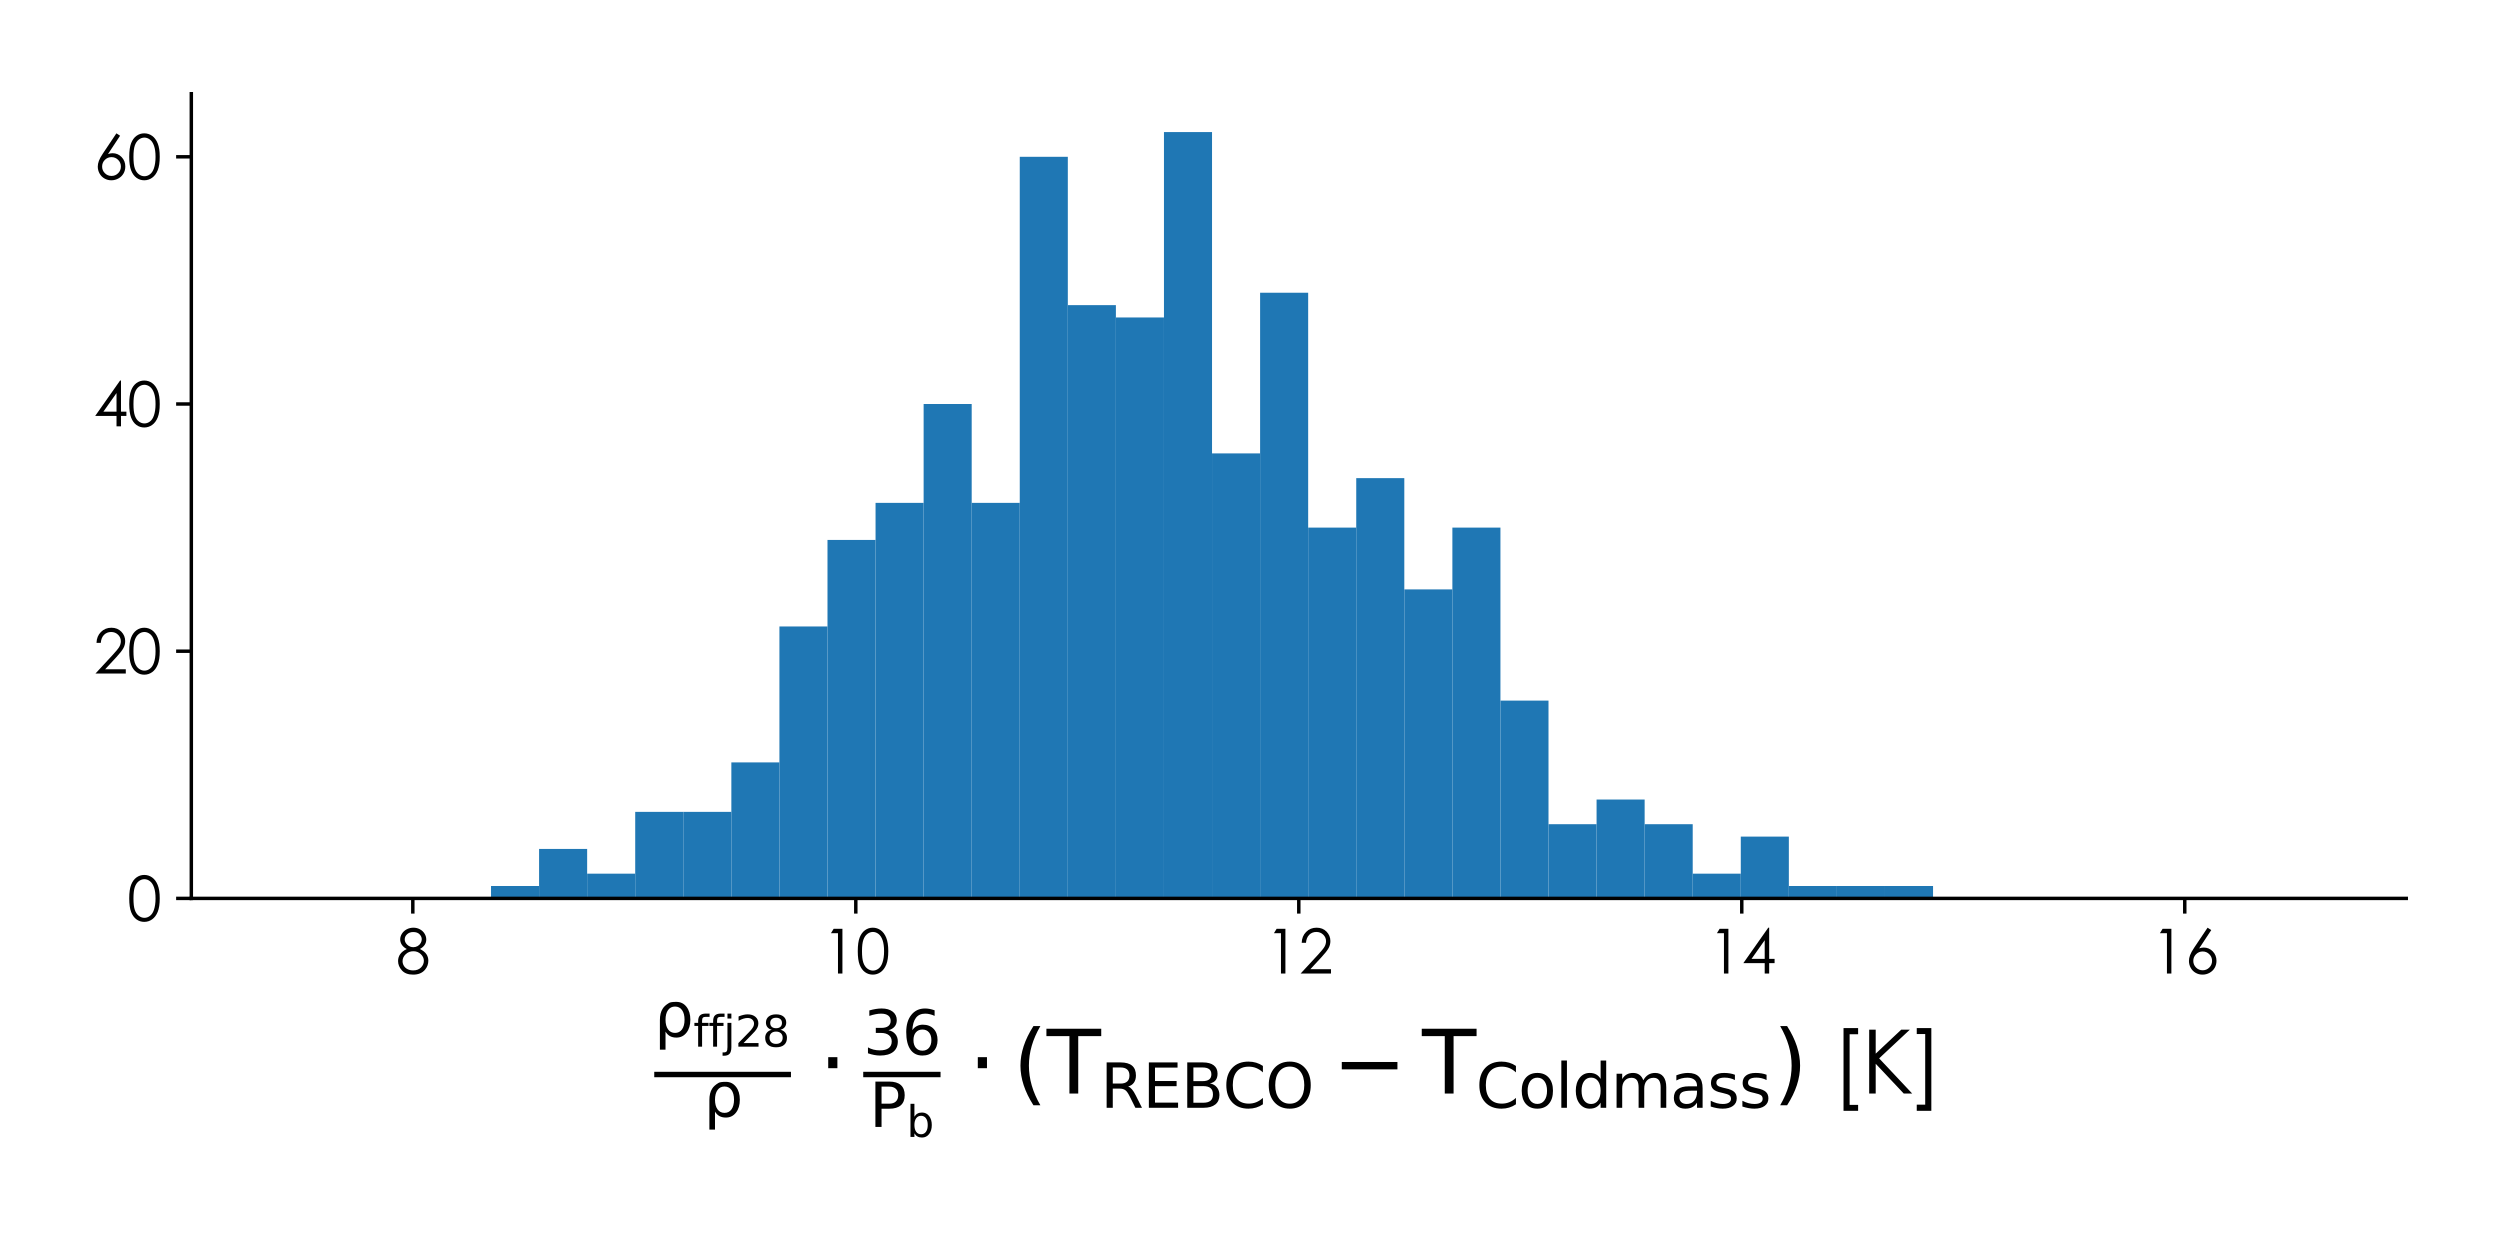 <?xml version="1.0" encoding="utf-8" standalone="no"?>
<!DOCTYPE svg PUBLIC "-//W3C//DTD SVG 1.1//EN"
  "http://www.w3.org/Graphics/SVG/1.1/DTD/svg11.dtd">
<svg xmlns:xlink="http://www.w3.org/1999/xlink" width="576pt" height="288pt" viewBox="0 0 576 288" xmlns="http://www.w3.org/2000/svg" version="1.1">
 <defs>
  <style type="text/css">*{stroke-linejoin: round; stroke-linecap: butt}</style>
 </defs>
 <g id="figure_1">
  <g id="patch_1">
   <path d="M 0 288 
L 576 288 
L 576 0 
L 0 0 
L 0 288 
z
" style="fill: none"/>
  </g>
  <g id="axes_1">
   <g id="patch_2">
    <path d="M 44.08 206.987 
L 554.4 206.987 
L 554.4 21.6 
L 44.08 21.6 
L 44.08 206.987 
z
" style="fill: none"/>
   </g>
   <g id="patch_3">
    <path d="M 113.129 206.987 
L 124.204 206.987 
L 124.204 204.139 
L 113.129 204.139 
z
" clip-path="url(#pf2e14d02e7)" style="fill: #1f77b4"/>
   </g>
   <g id="patch_4">
    <path d="M 124.204 206.987 
L 135.279 206.987 
L 135.279 195.596 
L 124.204 195.596 
z
" clip-path="url(#pf2e14d02e7)" style="fill: #1f77b4"/>
   </g>
   <g id="patch_5">
    <path d="M 135.279 206.987 
L 146.353 206.987 
L 146.353 201.291 
L 135.279 201.291 
z
" clip-path="url(#pf2e14d02e7)" style="fill: #1f77b4"/>
   </g>
   <g id="patch_6">
    <path d="M 146.353 206.987 
L 157.428 206.987 
L 157.428 187.053 
L 146.353 187.053 
z
" clip-path="url(#pf2e14d02e7)" style="fill: #1f77b4"/>
   </g>
   <g id="patch_7">
    <path d="M 157.428 206.987 
L 168.503 206.987 
L 168.503 187.053 
L 157.428 187.053 
z
" clip-path="url(#pf2e14d02e7)" style="fill: #1f77b4"/>
   </g>
   <g id="patch_8">
    <path d="M 168.503 206.987 
L 179.578 206.987 
L 179.578 175.662 
L 168.503 175.662 
z
" clip-path="url(#pf2e14d02e7)" style="fill: #1f77b4"/>
   </g>
   <g id="patch_9">
    <path d="M 179.578 206.987 
L 190.653 206.987 
L 190.653 144.337 
L 179.578 144.337 
z
" clip-path="url(#pf2e14d02e7)" style="fill: #1f77b4"/>
   </g>
   <g id="patch_10">
    <path d="M 190.653 206.987 
L 201.728 206.987 
L 201.728 124.403 
L 190.653 124.403 
z
" clip-path="url(#pf2e14d02e7)" style="fill: #1f77b4"/>
   </g>
   <g id="patch_11">
    <path d="M 201.728 206.987 
L 212.803 206.987 
L 212.803 115.86 
L 201.728 115.86 
z
" clip-path="url(#pf2e14d02e7)" style="fill: #1f77b4"/>
   </g>
   <g id="patch_12">
    <path d="M 212.803 206.987 
L 223.878 206.987 
L 223.878 93.078 
L 212.803 93.078 
z
" clip-path="url(#pf2e14d02e7)" style="fill: #1f77b4"/>
   </g>
   <g id="patch_13">
    <path d="M 223.878 206.987 
L 234.953 206.987 
L 234.953 115.86 
L 223.878 115.86 
z
" clip-path="url(#pf2e14d02e7)" style="fill: #1f77b4"/>
   </g>
   <g id="patch_14">
    <path d="M 234.953 206.987 
L 246.027 206.987 
L 246.027 36.123 
L 234.953 36.123 
z
" clip-path="url(#pf2e14d02e7)" style="fill: #1f77b4"/>
   </g>
   <g id="patch_15">
    <path d="M 246.027 206.987 
L 257.102 206.987 
L 257.102 70.296 
L 246.027 70.296 
z
" clip-path="url(#pf2e14d02e7)" style="fill: #1f77b4"/>
   </g>
   <g id="patch_16">
    <path d="M 257.102 206.987 
L 268.177 206.987 
L 268.177 73.144 
L 257.102 73.144 
z
" clip-path="url(#pf2e14d02e7)" style="fill: #1f77b4"/>
   </g>
   <g id="patch_17">
    <path d="M 268.177 206.987 
L 279.252 206.987 
L 279.252 30.428 
L 268.177 30.428 
z
" clip-path="url(#pf2e14d02e7)" style="fill: #1f77b4"/>
   </g>
   <g id="patch_18">
    <path d="M 279.252 206.987 
L 290.327 206.987 
L 290.327 104.469 
L 279.252 104.469 
z
" clip-path="url(#pf2e14d02e7)" style="fill: #1f77b4"/>
   </g>
   <g id="patch_19">
    <path d="M 290.327 206.987 
L 301.402 206.987 
L 301.402 67.448 
L 290.327 67.448 
z
" clip-path="url(#pf2e14d02e7)" style="fill: #1f77b4"/>
   </g>
   <g id="patch_20">
    <path d="M 301.402 206.987 
L 312.477 206.987 
L 312.477 121.555 
L 301.402 121.555 
z
" clip-path="url(#pf2e14d02e7)" style="fill: #1f77b4"/>
   </g>
   <g id="patch_21">
    <path d="M 312.477 206.987 
L 323.552 206.987 
L 323.552 110.164 
L 312.477 110.164 
z
" clip-path="url(#pf2e14d02e7)" style="fill: #1f77b4"/>
   </g>
   <g id="patch_22">
    <path d="M 323.552 206.987 
L 334.627 206.987 
L 334.627 135.794 
L 323.552 135.794 
z
" clip-path="url(#pf2e14d02e7)" style="fill: #1f77b4"/>
   </g>
   <g id="patch_23">
    <path d="M 334.627 206.987 
L 345.701 206.987 
L 345.701 121.555 
L 334.627 121.555 
z
" clip-path="url(#pf2e14d02e7)" style="fill: #1f77b4"/>
   </g>
   <g id="patch_24">
    <path d="M 345.701 206.987 
L 356.776 206.987 
L 356.776 161.423 
L 345.701 161.423 
z
" clip-path="url(#pf2e14d02e7)" style="fill: #1f77b4"/>
   </g>
   <g id="patch_25">
    <path d="M 356.776 206.987 
L 367.851 206.987 
L 367.851 189.9 
L 356.776 189.9 
z
" clip-path="url(#pf2e14d02e7)" style="fill: #1f77b4"/>
   </g>
   <g id="patch_26">
    <path d="M 367.851 206.987 
L 378.926 206.987 
L 378.926 184.205 
L 367.851 184.205 
z
" clip-path="url(#pf2e14d02e7)" style="fill: #1f77b4"/>
   </g>
   <g id="patch_27">
    <path d="M 378.926 206.987 
L 390.001 206.987 
L 390.001 189.9 
L 378.926 189.9 
z
" clip-path="url(#pf2e14d02e7)" style="fill: #1f77b4"/>
   </g>
   <g id="patch_28">
    <path d="M 390.001 206.987 
L 401.076 206.987 
L 401.076 201.291 
L 390.001 201.291 
z
" clip-path="url(#pf2e14d02e7)" style="fill: #1f77b4"/>
   </g>
   <g id="patch_29">
    <path d="M 401.076 206.987 
L 412.151 206.987 
L 412.151 192.748 
L 401.076 192.748 
z
" clip-path="url(#pf2e14d02e7)" style="fill: #1f77b4"/>
   </g>
   <g id="patch_30">
    <path d="M 412.151 206.987 
L 423.226 206.987 
L 423.226 204.139 
L 412.151 204.139 
z
" clip-path="url(#pf2e14d02e7)" style="fill: #1f77b4"/>
   </g>
   <g id="patch_31">
    <path d="M 423.226 206.987 
L 434.3 206.987 
L 434.3 204.139 
L 423.226 204.139 
z
" clip-path="url(#pf2e14d02e7)" style="fill: #1f77b4"/>
   </g>
   <g id="patch_32">
    <path d="M 434.3 206.987 
L 445.375 206.987 
L 445.375 204.139 
L 434.3 204.139 
z
" clip-path="url(#pf2e14d02e7)" style="fill: #1f77b4"/>
   </g>
   <g id="matplotlib.axis_1">
    <g id="xtick_1">
     <g id="line2d_1">
      <defs>
       <path id="m50973b3450" d="M 0 0 
L 0 3.5 
" style="stroke: #000000; stroke-width: 0.8"/>
      </defs>
      <g>
       <use xlink:href="#m50973b3450" x="95.112" y="206.987" style="stroke: #000000; stroke-width: 0.8"/>
      </g>
     </g>
     <g id="text_1">
      <!-- 8 -->
      <g transform="translate(91.232 224.296) scale(0.14 -0.14)">
       <defs>
        <path id="CenturyGothic-38" d="M 2459 2522 
Q 2925 2291 3126 1994 
Q 3328 1697 3328 1319 
Q 3328 788 2981 381 
Q 2556 -116 1766 -116 
Q 1003 -116 609 320 
Q 216 756 216 1281 
Q 216 1666 422 1973 
Q 628 2281 1109 2522 
Q 772 2697 603 2956 
Q 434 3216 434 3513 
Q 434 3813 614 4098 
Q 794 4384 1111 4548 
Q 1428 4713 1797 4713 
Q 2156 4713 2462 4547 
Q 2769 4381 2942 4097 
Q 3116 3813 3116 3500 
Q 3116 3188 2952 2944 
Q 2788 2700 2459 2522 
z
M 1775 4266 
Q 1397 4266 1148 4042 
Q 900 3819 900 3509 
Q 900 3203 1167 2954 
Q 1434 2706 1791 2706 
Q 2019 2706 2222 2818 
Q 2425 2931 2539 3126 
Q 2653 3322 2653 3519 
Q 2653 3797 2428 4031 
Q 2203 4266 1775 4266 
z
M 1797 2291 
Q 1322 2291 1000 1983 
Q 678 1675 678 1266 
Q 678 1013 815 788 
Q 953 563 1200 441 
Q 1447 319 1772 319 
Q 2275 319 2572 616 
Q 2869 913 2869 1309 
Q 2869 1694 2555 1992 
Q 2241 2291 1797 2291 
z
" transform="scale(0.016)"/>
       </defs>
       <use xlink:href="#CenturyGothic-38"/>
      </g>
     </g>
    </g>
    <g id="xtick_2">
     <g id="line2d_2">
      <g>
       <use xlink:href="#m50973b3450" x="197.176" y="206.987" style="stroke: #000000; stroke-width: 0.8"/>
      </g>
     </g>
     <g id="text_2">
      <!-- 10 -->
      <g transform="translate(189.417 224.296) scale(0.14 -0.14)">
       <defs>
        <path id="CenturyGothic-31" d="M 1184 4597 
L 2088 4597 
L 2088 0 
L 1631 0 
L 1631 4147 
L 909 4147 
L 1184 4597 
z
" transform="scale(0.016)"/>
        <path id="CenturyGothic-30" d="M 203 2297 
Q 203 3206 398 3703 
Q 594 4200 950 4456 
Q 1306 4713 1747 4713 
Q 2194 4713 2556 4455 
Q 2919 4197 3130 3681 
Q 3341 3166 3341 2297 
Q 3341 1431 3133 918 
Q 2925 406 2559 145 
Q 2194 -116 1747 -116 
Q 1306 -116 953 137 
Q 600 391 401 892 
Q 203 1394 203 2297 
z
M 638 2288 
Q 638 1509 777 1111 
Q 916 713 1187 506 
Q 1459 300 1763 300 
Q 2069 300 2334 501 
Q 2600 703 2738 1106 
Q 2909 1597 2909 2288 
Q 2909 2981 2756 3423 
Q 2603 3866 2333 4070 
Q 2063 4275 1763 4275 
Q 1456 4275 1187 4070 
Q 919 3866 778 3467 
Q 638 3069 638 2288 
z
" transform="scale(0.016)"/>
       </defs>
       <use xlink:href="#CenturyGothic-31"/>
       <use xlink:href="#CenturyGothic-30" x="55.42"/>
      </g>
     </g>
    </g>
    <g id="xtick_3">
     <g id="line2d_3">
      <g>
       <use xlink:href="#m50973b3450" x="299.24" y="206.987" style="stroke: #000000; stroke-width: 0.8"/>
      </g>
     </g>
     <g id="text_3">
      <!-- 12 -->
      <g transform="translate(291.481 224.296) scale(0.14 -0.14)">
       <defs>
        <path id="CenturyGothic-32" d="M 741 3156 
L 300 3156 
Q 319 3838 755 4275 
Q 1191 4713 1831 4713 
Q 2466 4713 2858 4303 
Q 3250 3894 3250 3338 
Q 3250 2947 3062 2605 
Q 2875 2263 2334 1678 
L 1191 444 
L 3313 444 
L 3313 0 
L 191 0 
L 1947 1897 
Q 2481 2469 2642 2745 
Q 2803 3022 2803 3328 
Q 2803 3716 2514 3995 
Q 2225 4275 1806 4275 
Q 1366 4275 1073 3981 
Q 781 3688 741 3156 
z
" transform="scale(0.016)"/>
       </defs>
       <use xlink:href="#CenturyGothic-31"/>
       <use xlink:href="#CenturyGothic-32" x="55.42"/>
      </g>
     </g>
    </g>
    <g id="xtick_4">
     <g id="line2d_4">
      <g>
       <use xlink:href="#m50973b3450" x="401.304" y="206.987" style="stroke: #000000; stroke-width: 0.8"/>
      </g>
     </g>
     <g id="text_4">
      <!-- 14 -->
      <g transform="translate(393.545 224.296) scale(0.14 -0.14)">
       <defs>
        <path id="CenturyGothic-34" d="M 2725 4713 
L 2819 4713 
L 2819 1509 
L 3375 1509 
L 3375 1069 
L 2819 1069 
L 2819 0 
L 2359 0 
L 2359 1069 
L 163 1069 
L 2725 4713 
z
M 2359 1509 
L 2359 3425 
L 1006 1509 
L 2359 1509 
z
" transform="scale(0.016)"/>
       </defs>
       <use xlink:href="#CenturyGothic-31"/>
       <use xlink:href="#CenturyGothic-34" x="55.42"/>
      </g>
     </g>
    </g>
    <g id="xtick_5">
     <g id="line2d_5">
      <g>
       <use xlink:href="#m50973b3450" x="503.368" y="206.987" style="stroke: #000000; stroke-width: 0.8"/>
      </g>
     </g>
     <g id="text_5">
      <!-- 16 -->
      <g transform="translate(495.609 224.296) scale(0.14 -0.14)">
       <defs>
        <path id="CenturyGothic-36" d="M 2347 4713 
L 2725 4466 
L 1484 2584 
Q 1734 2669 1953 2669 
Q 2500 2669 2881 2273 
Q 3263 1878 3263 1300 
Q 3263 903 3078 583 
Q 2894 263 2555 73 
Q 2216 -116 1825 -116 
Q 1447 -116 1123 67 
Q 800 250 615 581 
Q 431 913 431 1291 
Q 431 1572 545 1883 
Q 659 2194 953 2631 
L 2347 4713 
z
M 1844 2266 
Q 1444 2266 1161 1983 
Q 878 1700 878 1297 
Q 878 897 1161 614 
Q 1444 331 1844 331 
Q 2244 331 2526 614 
Q 2809 897 2809 1297 
Q 2809 1700 2526 1983 
Q 2244 2266 1844 2266 
z
" transform="scale(0.016)"/>
       </defs>
       <use xlink:href="#CenturyGothic-31"/>
       <use xlink:href="#CenturyGothic-36" x="55.42"/>
      </g>
     </g>
    </g>
    <g id="text_6">
     <!-- $\mathrm{\frac{\rho_{ffj28}}{\rho}  \cdot \frac{36}{P_b} \cdot \left( T_{REBCO} - T_{Coldmass} \right)}$ [K] -->
     <g transform="translate(150.74 252.018) scale(0.2 -0.2)">
      <defs>
       <path id="DejaVuSans-3c1" d="M 863 2875 
Q 1053 3194 1525 3475 
Q 1709 3584 2278 3584 
Q 2916 3584 3314 3078 
Q 3713 2572 3713 1747 
Q 3713 922 3314 415 
Q 2916 -91 2278 -91 
Q 1894 -91 1617 61 
Q 1341 213 1159 525 
L 1159 -1331 
L 581 -1331 
L 581 1716 
Q 581 2438 863 2875 
z
M 3116 1747 
Q 3116 2381 2855 2742 
Q 2594 3103 2138 3103 
Q 1681 3103 1420 2742 
Q 1159 2381 1159 1747 
Q 1159 1113 1420 752 
Q 1681 391 2138 391 
Q 2594 391 2855 752 
Q 3116 1113 3116 1747 
z
" transform="scale(0.016)"/>
       <path id="DejaVuSans-66" d="M 2375 4863 
L 2375 4384 
L 1825 4384 
Q 1516 4384 1395 4259 
Q 1275 4134 1275 3809 
L 1275 3500 
L 2222 3500 
L 2222 3053 
L 1275 3053 
L 1275 0 
L 697 0 
L 697 3053 
L 147 3053 
L 147 3500 
L 697 3500 
L 697 3744 
Q 697 4328 969 4595 
Q 1241 4863 1831 4863 
L 2375 4863 
z
" transform="scale(0.016)"/>
       <path id="DejaVuSans-6a" d="M 603 3500 
L 1178 3500 
L 1178 -63 
Q 1178 -731 923 -1031 
Q 669 -1331 103 -1331 
L -116 -1331 
L -116 -844 
L 38 -844 
Q 366 -844 484 -692 
Q 603 -541 603 -63 
L 603 3500 
z
M 603 4863 
L 1178 4863 
L 1178 4134 
L 603 4134 
L 603 4863 
z
" transform="scale(0.016)"/>
       <path id="DejaVuSans-32" d="M 1228 531 
L 3431 531 
L 3431 0 
L 469 0 
L 469 531 
Q 828 903 1448 1529 
Q 2069 2156 2228 2338 
Q 2531 2678 2651 2914 
Q 2772 3150 2772 3378 
Q 2772 3750 2511 3984 
Q 2250 4219 1831 4219 
Q 1534 4219 1204 4116 
Q 875 4013 500 3803 
L 500 4441 
Q 881 4594 1212 4672 
Q 1544 4750 1819 4750 
Q 2544 4750 2975 4387 
Q 3406 4025 3406 3419 
Q 3406 3131 3298 2873 
Q 3191 2616 2906 2266 
Q 2828 2175 2409 1742 
Q 1991 1309 1228 531 
z
" transform="scale(0.016)"/>
       <path id="DejaVuSans-38" d="M 2034 2216 
Q 1584 2216 1326 1975 
Q 1069 1734 1069 1313 
Q 1069 891 1326 650 
Q 1584 409 2034 409 
Q 2484 409 2743 651 
Q 3003 894 3003 1313 
Q 3003 1734 2745 1975 
Q 2488 2216 2034 2216 
z
M 1403 2484 
Q 997 2584 770 2862 
Q 544 3141 544 3541 
Q 544 4100 942 4425 
Q 1341 4750 2034 4750 
Q 2731 4750 3128 4425 
Q 3525 4100 3525 3541 
Q 3525 3141 3298 2862 
Q 3072 2584 2669 2484 
Q 3125 2378 3379 2068 
Q 3634 1759 3634 1313 
Q 3634 634 3220 271 
Q 2806 -91 2034 -91 
Q 1263 -91 848 271 
Q 434 634 434 1313 
Q 434 1759 690 2068 
Q 947 2378 1403 2484 
z
M 1172 3481 
Q 1172 3119 1398 2916 
Q 1625 2713 2034 2713 
Q 2441 2713 2670 2916 
Q 2900 3119 2900 3481 
Q 2900 3844 2670 4047 
Q 2441 4250 2034 4250 
Q 1625 4250 1398 4047 
Q 1172 3844 1172 3481 
z
" transform="scale(0.016)"/>
       <path id="DejaVuSans-22c5" d="M 684 2619 
L 1344 2619 
L 1344 1825 
L 684 1825 
L 684 2619 
z
" transform="scale(0.016)"/>
       <path id="DejaVuSans-33" d="M 2597 2516 
Q 3050 2419 3304 2112 
Q 3559 1806 3559 1356 
Q 3559 666 3084 287 
Q 2609 -91 1734 -91 
Q 1441 -91 1130 -33 
Q 819 25 488 141 
L 488 750 
Q 750 597 1062 519 
Q 1375 441 1716 441 
Q 2309 441 2620 675 
Q 2931 909 2931 1356 
Q 2931 1769 2642 2001 
Q 2353 2234 1838 2234 
L 1294 2234 
L 1294 2753 
L 1863 2753 
Q 2328 2753 2575 2939 
Q 2822 3125 2822 3475 
Q 2822 3834 2567 4026 
Q 2313 4219 1838 4219 
Q 1578 4219 1281 4162 
Q 984 4106 628 3988 
L 628 4550 
Q 988 4650 1302 4700 
Q 1616 4750 1894 4750 
Q 2613 4750 3031 4423 
Q 3450 4097 3450 3541 
Q 3450 3153 3228 2886 
Q 3006 2619 2597 2516 
z
" transform="scale(0.016)"/>
       <path id="DejaVuSans-36" d="M 2113 2584 
Q 1688 2584 1439 2293 
Q 1191 2003 1191 1497 
Q 1191 994 1439 701 
Q 1688 409 2113 409 
Q 2538 409 2786 701 
Q 3034 994 3034 1497 
Q 3034 2003 2786 2293 
Q 2538 2584 2113 2584 
z
M 3366 4563 
L 3366 3988 
Q 3128 4100 2886 4159 
Q 2644 4219 2406 4219 
Q 1781 4219 1451 3797 
Q 1122 3375 1075 2522 
Q 1259 2794 1537 2939 
Q 1816 3084 2150 3084 
Q 2853 3084 3261 2657 
Q 3669 2231 3669 1497 
Q 3669 778 3244 343 
Q 2819 -91 2113 -91 
Q 1303 -91 875 529 
Q 447 1150 447 2328 
Q 447 3434 972 4092 
Q 1497 4750 2381 4750 
Q 2619 4750 2861 4703 
Q 3103 4656 3366 4563 
z
" transform="scale(0.016)"/>
       <path id="DejaVuSans-50" d="M 1259 4147 
L 1259 2394 
L 2053 2394 
Q 2494 2394 2734 2622 
Q 2975 2850 2975 3272 
Q 2975 3691 2734 3919 
Q 2494 4147 2053 4147 
L 1259 4147 
z
M 628 4666 
L 2053 4666 
Q 2838 4666 3239 4311 
Q 3641 3956 3641 3272 
Q 3641 2581 3239 2228 
Q 2838 1875 2053 1875 
L 1259 1875 
L 1259 0 
L 628 0 
L 628 4666 
z
" transform="scale(0.016)"/>
       <path id="DejaVuSans-62" d="M 3116 1747 
Q 3116 2381 2855 2742 
Q 2594 3103 2138 3103 
Q 1681 3103 1420 2742 
Q 1159 2381 1159 1747 
Q 1159 1113 1420 752 
Q 1681 391 2138 391 
Q 2594 391 2855 752 
Q 3116 1113 3116 1747 
z
M 1159 2969 
Q 1341 3281 1617 3432 
Q 1894 3584 2278 3584 
Q 2916 3584 3314 3078 
Q 3713 2572 3713 1747 
Q 3713 922 3314 415 
Q 2916 -91 2278 -91 
Q 1894 -91 1617 61 
Q 1341 213 1159 525 
L 1159 0 
L 581 0 
L 581 4863 
L 1159 4863 
L 1159 2969 
z
" transform="scale(0.016)"/>
       <path id="DejaVuSans-28" d="M 1984 4856 
Q 1566 4138 1362 3434 
Q 1159 2731 1159 2009 
Q 1159 1288 1364 580 
Q 1569 -128 1984 -844 
L 1484 -844 
Q 1016 -109 783 600 
Q 550 1309 550 2009 
Q 550 2706 781 3412 
Q 1013 4119 1484 4856 
L 1984 4856 
z
" transform="scale(0.016)"/>
       <path id="DejaVuSans-54" d="M -19 4666 
L 3928 4666 
L 3928 4134 
L 2272 4134 
L 2272 0 
L 1638 0 
L 1638 4134 
L -19 4134 
L -19 4666 
z
" transform="scale(0.016)"/>
       <path id="DejaVuSans-52" d="M 2841 2188 
Q 3044 2119 3236 1894 
Q 3428 1669 3622 1275 
L 4263 0 
L 3584 0 
L 2988 1197 
Q 2756 1666 2539 1819 
Q 2322 1972 1947 1972 
L 1259 1972 
L 1259 0 
L 628 0 
L 628 4666 
L 2053 4666 
Q 2853 4666 3247 4331 
Q 3641 3997 3641 3322 
Q 3641 2881 3436 2590 
Q 3231 2300 2841 2188 
z
M 1259 4147 
L 1259 2491 
L 2053 2491 
Q 2509 2491 2742 2702 
Q 2975 2913 2975 3322 
Q 2975 3731 2742 3939 
Q 2509 4147 2053 4147 
L 1259 4147 
z
" transform="scale(0.016)"/>
       <path id="DejaVuSans-45" d="M 628 4666 
L 3578 4666 
L 3578 4134 
L 1259 4134 
L 1259 2753 
L 3481 2753 
L 3481 2222 
L 1259 2222 
L 1259 531 
L 3634 531 
L 3634 0 
L 628 0 
L 628 4666 
z
" transform="scale(0.016)"/>
       <path id="DejaVuSans-42" d="M 1259 2228 
L 1259 519 
L 2272 519 
Q 2781 519 3026 730 
Q 3272 941 3272 1375 
Q 3272 1813 3026 2020 
Q 2781 2228 2272 2228 
L 1259 2228 
z
M 1259 4147 
L 1259 2741 
L 2194 2741 
Q 2656 2741 2882 2914 
Q 3109 3088 3109 3444 
Q 3109 3797 2882 3972 
Q 2656 4147 2194 4147 
L 1259 4147 
z
M 628 4666 
L 2241 4666 
Q 2963 4666 3353 4366 
Q 3744 4066 3744 3513 
Q 3744 3084 3544 2831 
Q 3344 2578 2956 2516 
Q 3422 2416 3680 2098 
Q 3938 1781 3938 1306 
Q 3938 681 3513 340 
Q 3088 0 2303 0 
L 628 0 
L 628 4666 
z
" transform="scale(0.016)"/>
       <path id="DejaVuSans-43" d="M 4122 4306 
L 4122 3641 
Q 3803 3938 3442 4084 
Q 3081 4231 2675 4231 
Q 1875 4231 1450 3742 
Q 1025 3253 1025 2328 
Q 1025 1406 1450 917 
Q 1875 428 2675 428 
Q 3081 428 3442 575 
Q 3803 722 4122 1019 
L 4122 359 
Q 3791 134 3420 21 
Q 3050 -91 2638 -91 
Q 1578 -91 968 557 
Q 359 1206 359 2328 
Q 359 3453 968 4101 
Q 1578 4750 2638 4750 
Q 3056 4750 3426 4639 
Q 3797 4528 4122 4306 
z
" transform="scale(0.016)"/>
       <path id="DejaVuSans-4f" d="M 2522 4238 
Q 1834 4238 1429 3725 
Q 1025 3213 1025 2328 
Q 1025 1447 1429 934 
Q 1834 422 2522 422 
Q 3209 422 3611 934 
Q 4013 1447 4013 2328 
Q 4013 3213 3611 3725 
Q 3209 4238 2522 4238 
z
M 2522 4750 
Q 3503 4750 4090 4092 
Q 4678 3434 4678 2328 
Q 4678 1225 4090 567 
Q 3503 -91 2522 -91 
Q 1538 -91 948 565 
Q 359 1222 359 2328 
Q 359 3434 948 4092 
Q 1538 4750 2522 4750 
z
" transform="scale(0.016)"/>
       <path id="DejaVuSans-2212" d="M 678 2272 
L 4684 2272 
L 4684 1741 
L 678 1741 
L 678 2272 
z
" transform="scale(0.016)"/>
       <path id="DejaVuSans-6f" d="M 1959 3097 
Q 1497 3097 1228 2736 
Q 959 2375 959 1747 
Q 959 1119 1226 758 
Q 1494 397 1959 397 
Q 2419 397 2687 759 
Q 2956 1122 2956 1747 
Q 2956 2369 2687 2733 
Q 2419 3097 1959 3097 
z
M 1959 3584 
Q 2709 3584 3137 3096 
Q 3566 2609 3566 1747 
Q 3566 888 3137 398 
Q 2709 -91 1959 -91 
Q 1206 -91 779 398 
Q 353 888 353 1747 
Q 353 2609 779 3096 
Q 1206 3584 1959 3584 
z
" transform="scale(0.016)"/>
       <path id="DejaVuSans-6c" d="M 603 4863 
L 1178 4863 
L 1178 0 
L 603 0 
L 603 4863 
z
" transform="scale(0.016)"/>
       <path id="DejaVuSans-64" d="M 2906 2969 
L 2906 4863 
L 3481 4863 
L 3481 0 
L 2906 0 
L 2906 525 
Q 2725 213 2448 61 
Q 2172 -91 1784 -91 
Q 1150 -91 751 415 
Q 353 922 353 1747 
Q 353 2572 751 3078 
Q 1150 3584 1784 3584 
Q 2172 3584 2448 3432 
Q 2725 3281 2906 2969 
z
M 947 1747 
Q 947 1113 1208 752 
Q 1469 391 1925 391 
Q 2381 391 2643 752 
Q 2906 1113 2906 1747 
Q 2906 2381 2643 2742 
Q 2381 3103 1925 3103 
Q 1469 3103 1208 2742 
Q 947 2381 947 1747 
z
" transform="scale(0.016)"/>
       <path id="DejaVuSans-6d" d="M 3328 2828 
Q 3544 3216 3844 3400 
Q 4144 3584 4550 3584 
Q 5097 3584 5394 3201 
Q 5691 2819 5691 2113 
L 5691 0 
L 5113 0 
L 5113 2094 
Q 5113 2597 4934 2840 
Q 4756 3084 4391 3084 
Q 3944 3084 3684 2787 
Q 3425 2491 3425 1978 
L 3425 0 
L 2847 0 
L 2847 2094 
Q 2847 2600 2669 2842 
Q 2491 3084 2119 3084 
Q 1678 3084 1418 2786 
Q 1159 2488 1159 1978 
L 1159 0 
L 581 0 
L 581 3500 
L 1159 3500 
L 1159 2956 
Q 1356 3278 1631 3431 
Q 1906 3584 2284 3584 
Q 2666 3584 2933 3390 
Q 3200 3197 3328 2828 
z
" transform="scale(0.016)"/>
       <path id="DejaVuSans-61" d="M 2194 1759 
Q 1497 1759 1228 1600 
Q 959 1441 959 1056 
Q 959 750 1161 570 
Q 1363 391 1709 391 
Q 2188 391 2477 730 
Q 2766 1069 2766 1631 
L 2766 1759 
L 2194 1759 
z
M 3341 1997 
L 3341 0 
L 2766 0 
L 2766 531 
Q 2569 213 2275 61 
Q 1981 -91 1556 -91 
Q 1019 -91 701 211 
Q 384 513 384 1019 
Q 384 1609 779 1909 
Q 1175 2209 1959 2209 
L 2766 2209 
L 2766 2266 
Q 2766 2663 2505 2880 
Q 2244 3097 1772 3097 
Q 1472 3097 1187 3025 
Q 903 2953 641 2809 
L 641 3341 
Q 956 3463 1253 3523 
Q 1550 3584 1831 3584 
Q 2591 3584 2966 3190 
Q 3341 2797 3341 1997 
z
" transform="scale(0.016)"/>
       <path id="DejaVuSans-73" d="M 2834 3397 
L 2834 2853 
Q 2591 2978 2328 3040 
Q 2066 3103 1784 3103 
Q 1356 3103 1142 2972 
Q 928 2841 928 2578 
Q 928 2378 1081 2264 
Q 1234 2150 1697 2047 
L 1894 2003 
Q 2506 1872 2764 1633 
Q 3022 1394 3022 966 
Q 3022 478 2636 193 
Q 2250 -91 1575 -91 
Q 1294 -91 989 -36 
Q 684 19 347 128 
L 347 722 
Q 666 556 975 473 
Q 1284 391 1588 391 
Q 1994 391 2212 530 
Q 2431 669 2431 922 
Q 2431 1156 2273 1281 
Q 2116 1406 1581 1522 
L 1381 1569 
Q 847 1681 609 1914 
Q 372 2147 372 2553 
Q 372 3047 722 3315 
Q 1072 3584 1716 3584 
Q 2034 3584 2315 3537 
Q 2597 3491 2834 3397 
z
" transform="scale(0.016)"/>
       <path id="DejaVuSans-29" d="M 513 4856 
L 1013 4856 
Q 1481 4119 1714 3412 
Q 1947 2706 1947 2009 
Q 1947 1309 1714 600 
Q 1481 -109 1013 -844 
L 513 -844 
Q 928 -128 1133 580 
Q 1338 1288 1338 2009 
Q 1338 2731 1133 3434 
Q 928 4138 513 4856 
z
" transform="scale(0.016)"/>
       <path id="CenturyGothic-20" transform="scale(0.016)"/>
       <path id="CenturyGothic-5b" d="M 906 4713 
L 1956 4713 
L 1956 4269 
L 1344 4269 
L 1344 -816 
L 1956 -816 
L 1956 -1244 
L 906 -1244 
L 906 4713 
z
" transform="scale(0.016)"/>
       <path id="CenturyGothic-4b" d="M 559 4597 
L 1028 4597 
L 1028 2872 
L 2863 4597 
L 3484 4597 
L 1275 2534 
L 3656 0 
L 3047 0 
L 1028 2144 
L 1028 0 
L 559 0 
L 559 4597 
z
" transform="scale(0.016)"/>
       <path id="CenturyGothic-5d" d="M 1341 -1244 
L 291 -1244 
L 291 -800 
L 900 -800 
L 900 4284 
L 291 4284 
L 291 4713 
L 1341 4713 
L 1341 -1244 
z
" transform="scale(0.016)"/>
      </defs>
      <use xlink:href="#DejaVuSans-3c1" transform="translate(0 65.8) scale(0.7)"/>
      <use xlink:href="#DejaVuSans-66" transform="translate(45.104 54.316) scale(0.49)"/>
      <use xlink:href="#DejaVuSans-66" transform="translate(62.354 54.316) scale(0.49)"/>
      <use xlink:href="#DejaVuSans-6a" transform="translate(79.604 54.316) scale(0.49)"/>
      <use xlink:href="#DejaVuSans-32" transform="translate(93.218 54.316) scale(0.49)"/>
      <use xlink:href="#DejaVuSans-38" transform="translate(124.394 54.316) scale(0.49)"/>
      <use xlink:href="#DejaVuSans-3c1" transform="translate(57 -26.325) scale(0.7)"/>
      <use xlink:href="#DejaVuSans-22c5" transform="translate(189.465 0.328)"/>
      <use xlink:href="#DejaVuSans-33" transform="translate(240.735 45.12) scale(0.7)"/>
      <use xlink:href="#DejaVuSans-36" transform="translate(285.271 45.12) scale(0.7)"/>
      <use xlink:href="#DejaVuSans-50" transform="translate(247.735 -38.159) scale(0.7)"/>
      <use xlink:href="#DejaVuSans-62" transform="translate(290.617 -49.644) scale(0.49)"/>
      <use xlink:href="#DejaVuSans-22c5" transform="translate(361.79 0.328)"/>
      <use xlink:href="#DejaVuSans-28" transform="translate(413.059 0.328)"/>
      <use xlink:href="#DejaVuSans-54" transform="translate(452.073 0.328)"/>
      <use xlink:href="#DejaVuSans-52" transform="translate(514.114 -16.078) scale(0.7)"/>
      <use xlink:href="#DejaVuSans-45" transform="translate(562.751 -16.078) scale(0.7)"/>
      <use xlink:href="#DejaVuSans-42" transform="translate(606.98 -16.078) scale(0.7)"/>
      <use xlink:href="#DejaVuSans-43" transform="translate(655.002 -16.078) scale(0.7)"/>
      <use xlink:href="#DejaVuSans-4f" transform="translate(703.879 -16.078) scale(0.7)"/>
      <use xlink:href="#DejaVuSans-2212" transform="translate(781.194 0.328)"/>
      <use xlink:href="#DejaVuSans-54" transform="translate(884.465 0.328)"/>
      <use xlink:href="#DejaVuSans-43" transform="translate(946.506 -16.078) scale(0.7)"/>
      <use xlink:href="#DejaVuSans-6f" transform="translate(995.383 -16.078) scale(0.7)"/>
      <use xlink:href="#DejaVuSans-6c" transform="translate(1038.21 -16.078) scale(0.7)"/>
      <use xlink:href="#DejaVuSans-64" transform="translate(1057.659 -16.078) scale(0.7)"/>
      <use xlink:href="#DejaVuSans-6d" transform="translate(1102.092 -16.078) scale(0.7)"/>
      <use xlink:href="#DejaVuSans-61" transform="translate(1170.281 -16.078) scale(0.7)"/>
      <use xlink:href="#DejaVuSans-73" transform="translate(1213.176 -16.078) scale(0.7)"/>
      <use xlink:href="#DejaVuSans-73" transform="translate(1249.646 -16.078) scale(0.7)"/>
      <use xlink:href="#DejaVuSans-29" transform="translate(1288.85 0.328)"/>
      <use xlink:href="#CenturyGothic-20" transform="translate(1327.864 0.328)"/>
      <use xlink:href="#CenturyGothic-5b" transform="translate(1355.549 0.328)"/>
      <use xlink:href="#CenturyGothic-4b" transform="translate(1390.657 0.328)"/>
      <use xlink:href="#CenturyGothic-5d" transform="translate(1449.739 0.328)"/>
      <path d="M 0 19.125 
L 0 25.375 
L 157.483 25.375 
L 157.483 19.125 
L 0 19.125 
z
"/>
      <path d="M 240.735 19.125 
L 240.735 25.375 
L 329.807 25.375 
L 329.807 19.125 
L 240.735 19.125 
z
"/>
     </g>
    </g>
   </g>
   <g id="matplotlib.axis_2">
    <g id="ytick_1">
     <g id="line2d_6">
      <defs>
       <path id="m2f6e8494ee" d="M 0 0 
L -3.5 0 
" style="stroke: #000000; stroke-width: 0.8"/>
      </defs>
      <g>
       <use xlink:href="#m2f6e8494ee" x="44.08" y="206.987" style="stroke: #000000; stroke-width: 0.8"/>
      </g>
     </g>
     <g id="text_7">
      <!-- 0 -->
      <g transform="translate(29.321 212.142) scale(0.14 -0.14)">
       <use xlink:href="#CenturyGothic-30"/>
      </g>
     </g>
    </g>
    <g id="ytick_2">
     <g id="line2d_7">
      <g>
       <use xlink:href="#m2f6e8494ee" x="44.08" y="150.032" style="stroke: #000000; stroke-width: 0.8"/>
      </g>
     </g>
     <g id="text_8">
      <!-- 20 -->
      <g transform="translate(21.562 155.187) scale(0.14 -0.14)">
       <use xlink:href="#CenturyGothic-32"/>
       <use xlink:href="#CenturyGothic-30" x="55.42"/>
      </g>
     </g>
    </g>
    <g id="ytick_3">
     <g id="line2d_8">
      <g>
       <use xlink:href="#m2f6e8494ee" x="44.08" y="93.078" style="stroke: #000000; stroke-width: 0.8"/>
      </g>
     </g>
     <g id="text_9">
      <!-- 40 -->
      <g transform="translate(21.562 98.233) scale(0.14 -0.14)">
       <use xlink:href="#CenturyGothic-34"/>
       <use xlink:href="#CenturyGothic-30" x="55.42"/>
      </g>
     </g>
    </g>
    <g id="ytick_4">
     <g id="line2d_9">
      <g>
       <use xlink:href="#m2f6e8494ee" x="44.08" y="36.123" style="stroke: #000000; stroke-width: 0.8"/>
      </g>
     </g>
     <g id="text_10">
      <!-- 60 -->
      <g transform="translate(21.562 41.278) scale(0.14 -0.14)">
       <use xlink:href="#CenturyGothic-36"/>
       <use xlink:href="#CenturyGothic-30" x="55.42"/>
      </g>
     </g>
    </g>
   </g>
   <g id="patch_33">
    <path d="M 44.08 206.987 
L 44.08 21.6 
" style="fill: none; stroke: #000000; stroke-width: 0.8; stroke-linejoin: miter; stroke-linecap: square"/>
   </g>
   <g id="patch_34">
    <path d="M 44.08 206.987 
L 554.4 206.987 
" style="fill: none; stroke: #000000; stroke-width: 0.8; stroke-linejoin: miter; stroke-linecap: square"/>
   </g>
  </g>
 </g>
 <defs>
  <clipPath id="pf2e14d02e7">
   <rect x="44.08" y="21.6" width="510.32" height="185.387"/>
  </clipPath>
 </defs>
</svg>

